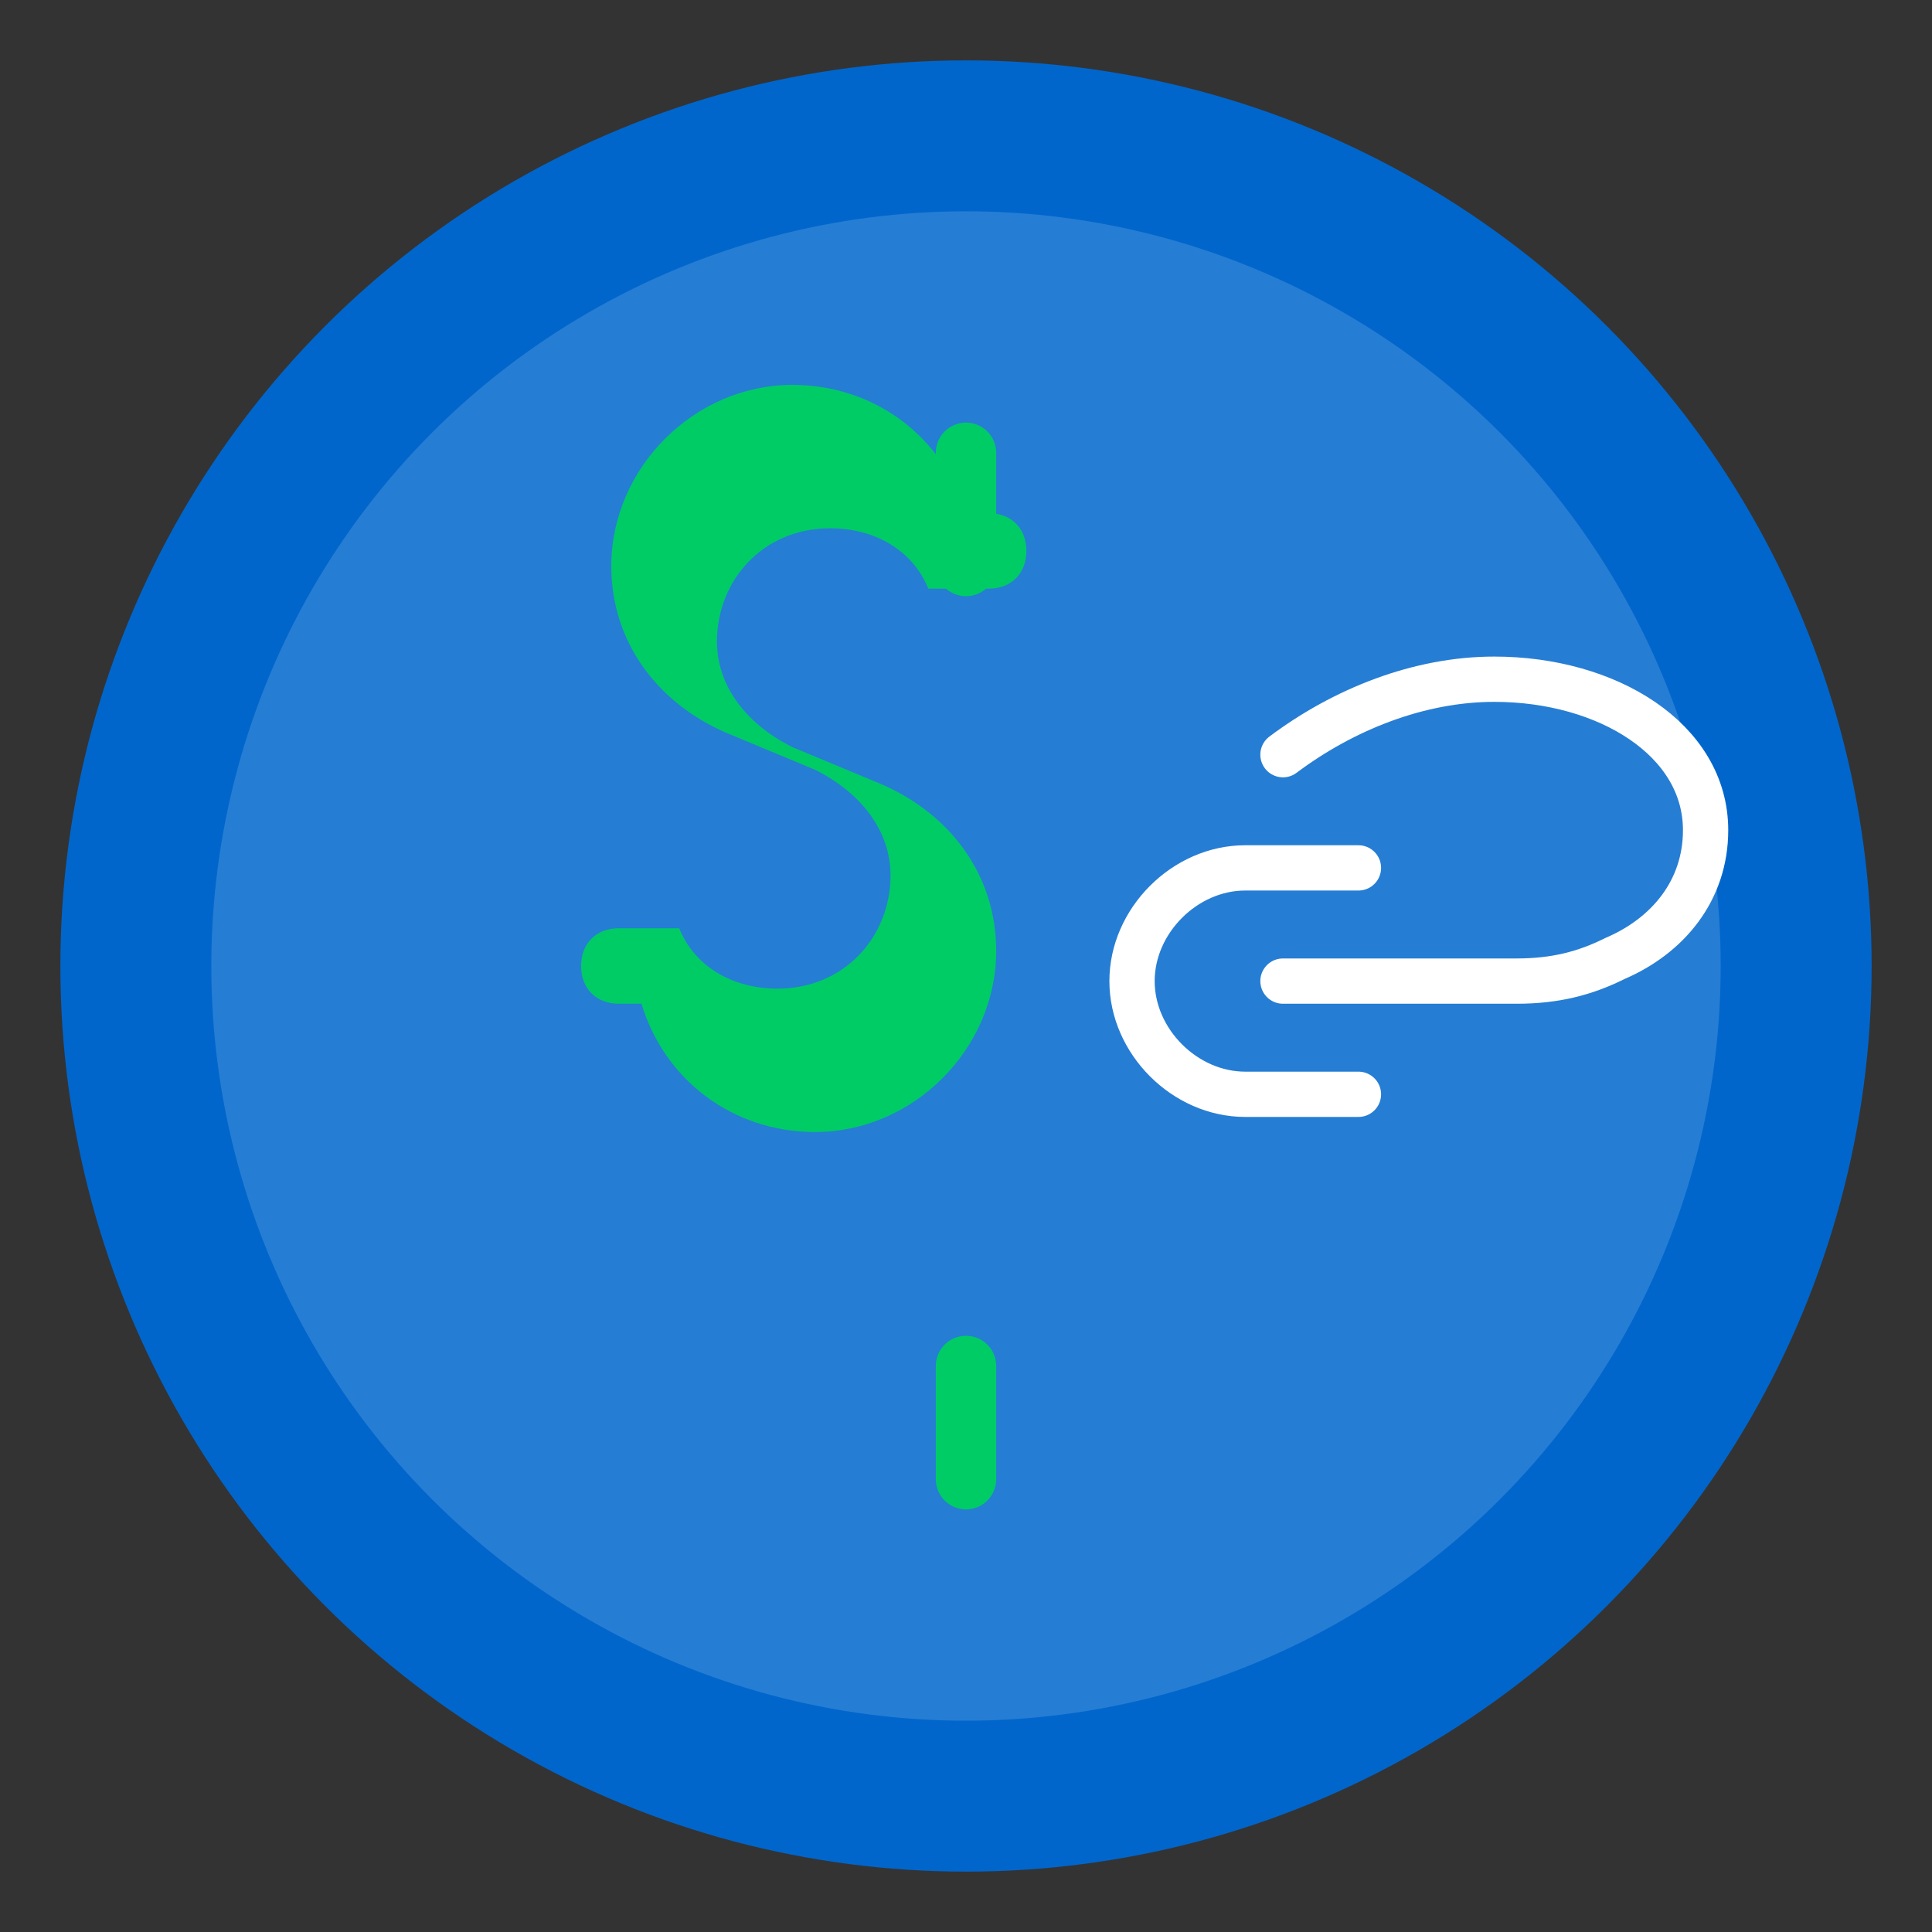 <svg xmlns="http://www.w3.org/2000/svg" viewBox="0 0 256 256">
  <rect x="0" y="0" width="256" height="256" fill="#333333" stroke="none"/>
  <circle cx="128" cy="128" r="120" fill="#0066CC"/>
  <circle cx="128" cy="128" r="100" fill="#FFFFFF" opacity="0.15"/>
  <path d="M95 85c0-8 6-15 15-15 6 0 11 3 13 8h8c3 0 5-2 5-5 0-3-2-5-5-5h-3c-3-10-12-17-23-17-13 0-24 11-24 24 0 10 6 18 15 22l12 5c6 3 10 8 10 14 0 8-6 15-15 15-6 0-11-3-13-8h-8c-3 0-5 2-5 5 0 3 2 5 5 5h3c3 10 12 17 23 17 13 0 24-11 24-24 0-10-6-18-15-22l-12-5c-6-3-10-8-10-14z" fill="#00CC66"/>
  <path d="M128 60v15m0 106v15" stroke="#00CC66" stroke-width="8" stroke-linecap="round"/>
  <path d="M170 100c8-6 18-10 28-10 15 0 28 8 28 20 0 8-5 14-12 17-4 2-8 3-13 3h-31" fill="none" stroke="#FFFFFF" stroke-width="6" stroke-linecap="round" stroke-linejoin="round"/>
  <path d="M180 115h-15c-8 0-15 7-15 15s7 15 15 15h15" fill="none" stroke="#FFFFFF" stroke-width="6" stroke-linecap="round" stroke-linejoin="round"/>
</svg>